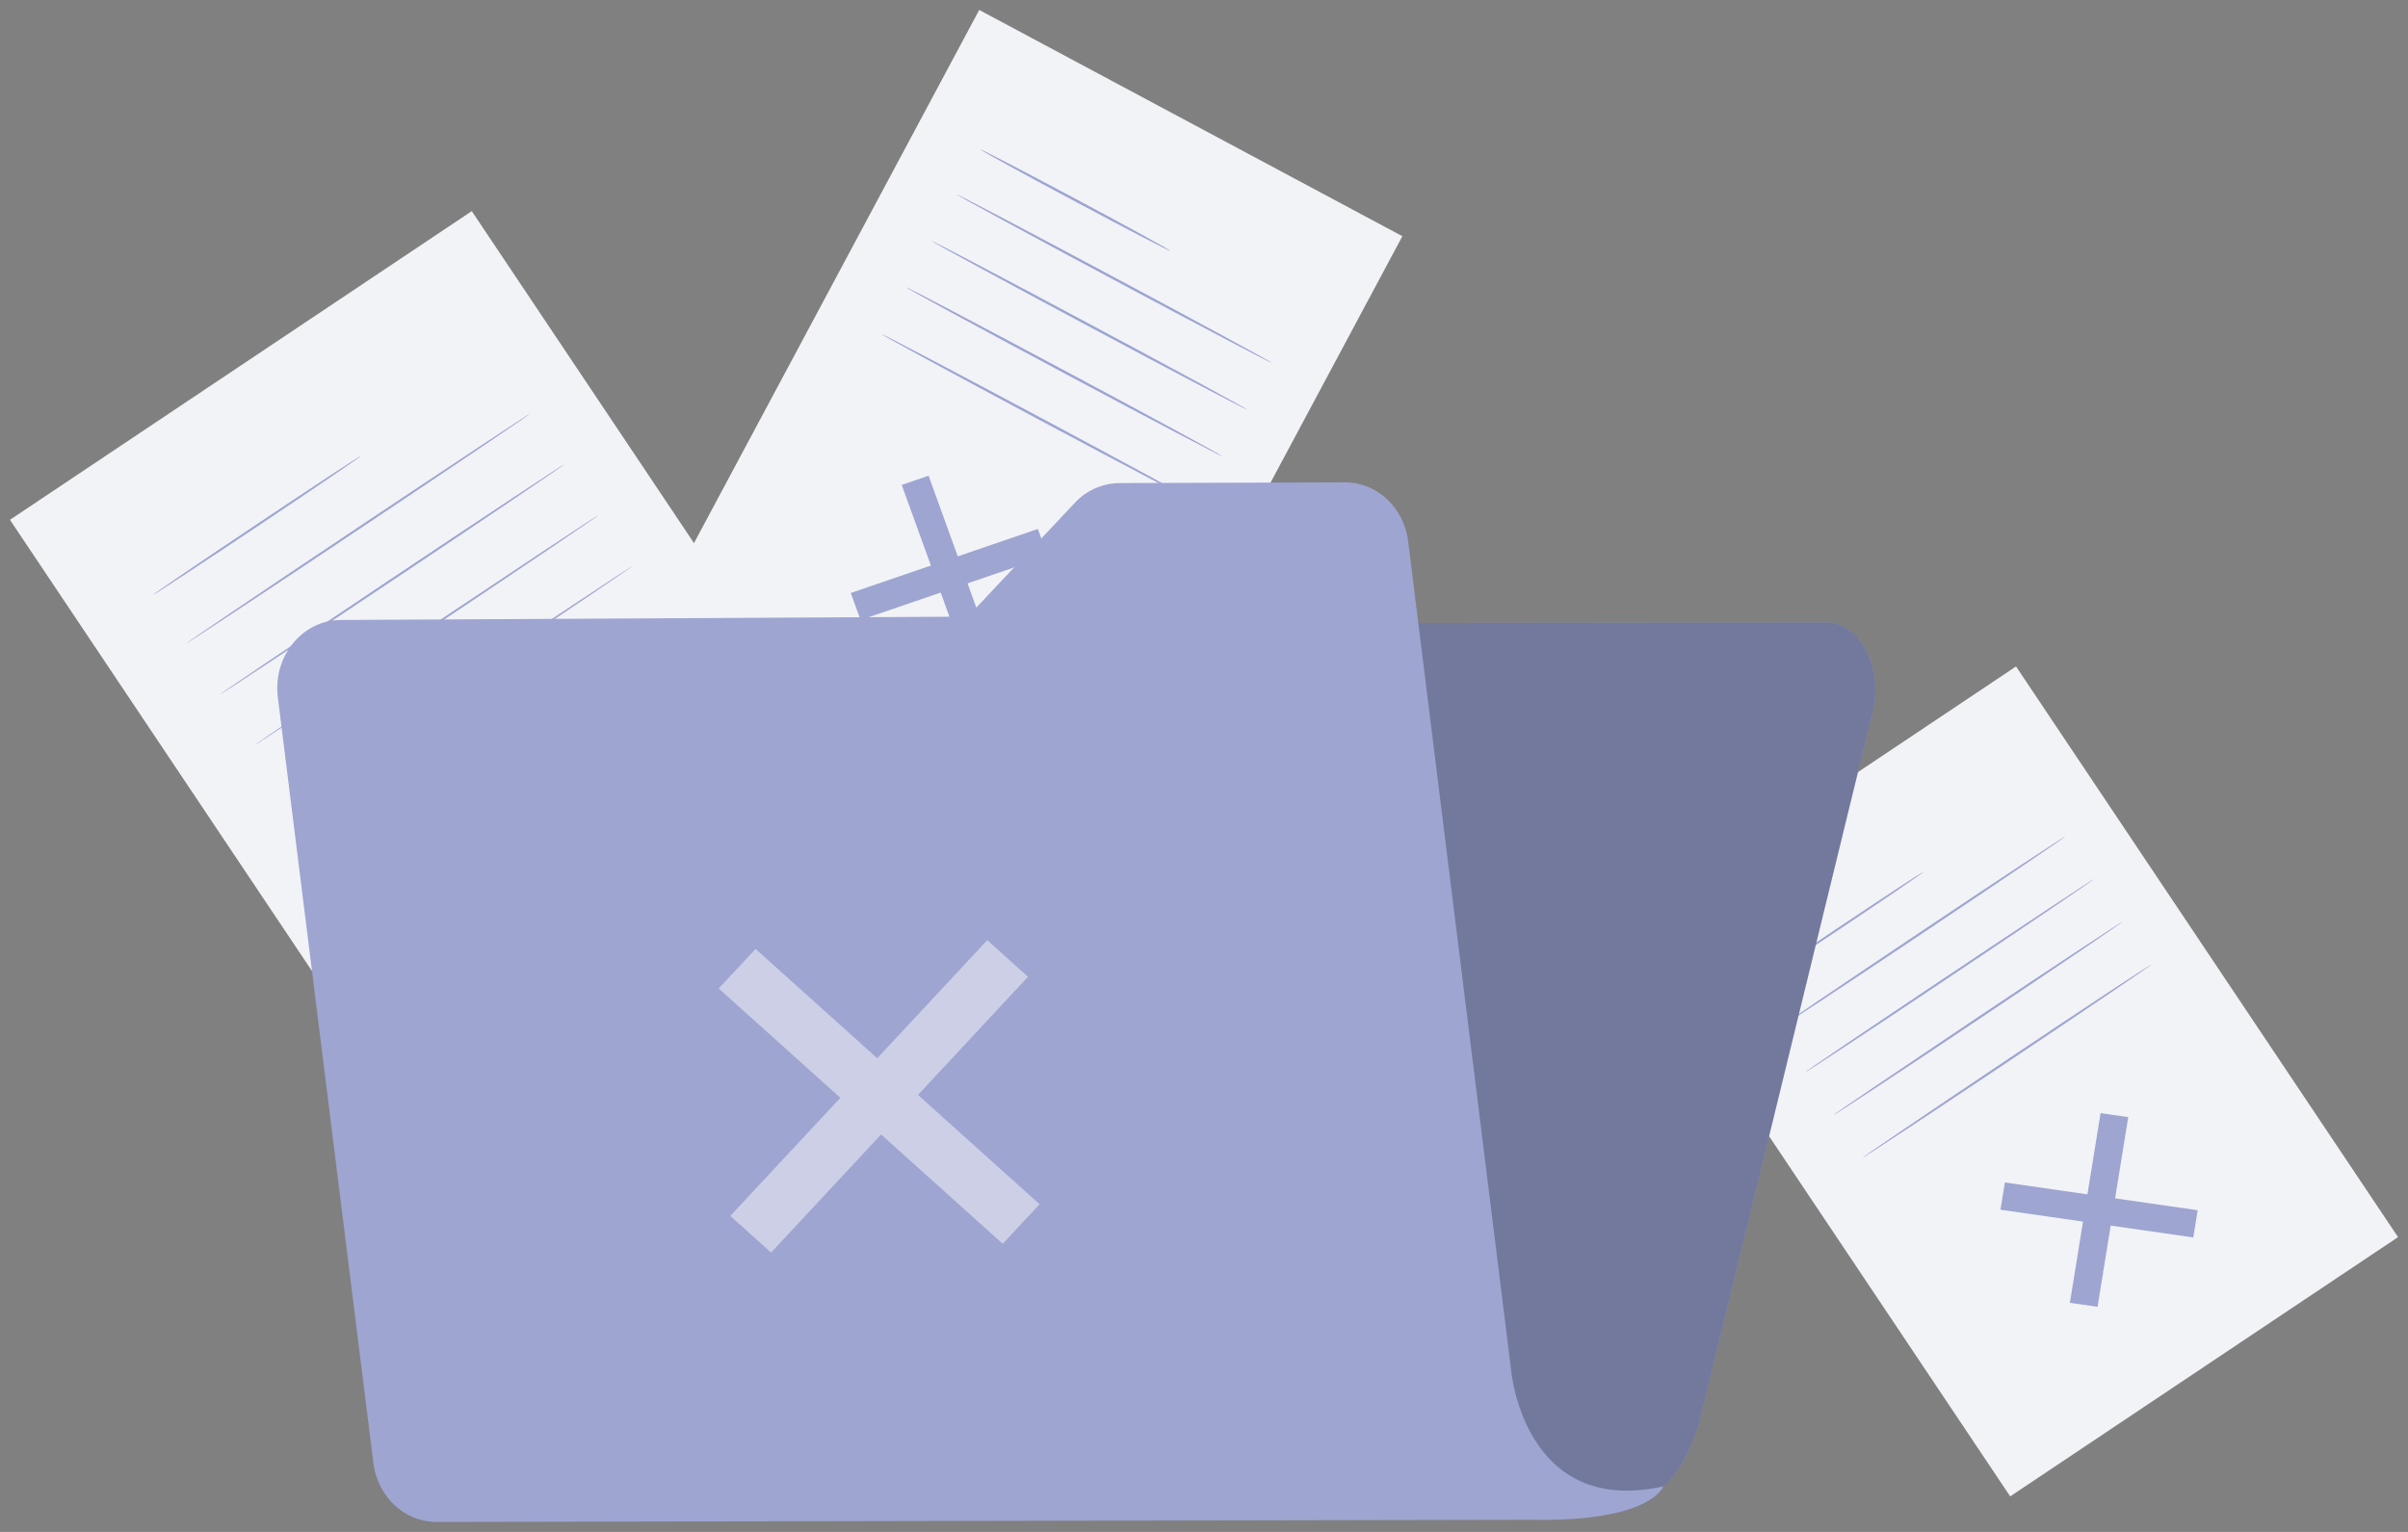 <svg width="121" height="77" viewBox="0 0 121 77" fill="none" xmlns="http://www.w3.org/2000/svg">
<rect x="0" y="0" width="121" height="77" fill="#808080" stroke="none"/>
<path d="M23.706 10.612L0.5 26.128L23.358 60.284L46.564 44.767L23.706 10.612Z" fill="#F2F3F7"/>
<path d="M34.572 43.152L34.309 44.781L22.773 43.119L23.035 41.49L34.572 43.152Z" fill="#9EA5D1"/>
<path d="M28.762 37.34L30.417 37.578L28.582 48.932L26.926 48.692L28.762 37.34Z" fill="#9EA5D1"/>
<path d="M18.146 22.91C18.163 22.933 15.838 24.519 12.953 26.446C10.068 28.372 7.716 29.919 7.699 29.894C7.683 29.869 10.008 28.285 12.893 26.357C15.778 24.428 18.119 22.886 18.146 22.91Z" fill="#9EA5D1"/>
<path d="M26.671 20.769C26.688 20.794 22.82 23.407 18.034 26.607C13.248 29.807 9.347 32.381 9.335 32.358C9.323 32.336 13.182 29.718 17.974 26.518C22.766 23.318 26.654 20.744 26.671 20.769Z" fill="#9EA5D1"/>
<path d="M28.382 23.324C28.398 23.349 24.531 25.964 19.745 29.164C14.959 32.364 11.058 34.938 11.046 34.913C11.034 34.889 14.897 32.276 19.685 29.073C24.473 25.871 28.365 23.299 28.382 23.324Z" fill="#9EA5D1"/>
<path d="M30.092 25.881C30.109 25.906 26.241 28.521 21.455 31.719C16.669 34.917 12.769 37.495 12.769 37.471C12.769 37.446 16.618 34.831 21.406 31.63C26.194 28.43 30.076 25.856 30.092 25.881Z" fill="#9EA5D1"/>
<path d="M31.796 28.439C31.812 28.463 27.945 31.077 23.159 34.277C18.373 37.477 14.472 40.051 14.462 40.026C14.452 40.001 18.317 37.388 23.109 34.188C27.901 30.988 31.796 28.414 31.796 28.439Z" fill="#9EA5D1"/>
<path d="M101.304 33.498L81.814 46.53L101.011 75.214L120.5 62.182L101.304 33.498Z" fill="#F2F3F7"/>
<path d="M110.432 60.831L110.21 62.2L100.521 60.805L100.744 59.436L110.432 60.831Z" fill="#9EA5D1"/>
<path d="M105.552 55.951L106.942 56.151L105.401 65.686L104.009 65.485L105.552 55.951Z" fill="#9EA5D1"/>
<path d="M96.627 43.842C96.644 43.867 94.693 45.2 92.269 46.819C89.846 48.438 87.868 49.732 87.852 49.713C87.835 49.695 89.787 48.357 92.21 46.736C94.631 45.115 96.611 43.807 96.627 43.842Z" fill="#9EA5D1"/>
<path d="M103.794 42.033C103.811 42.058 100.566 44.258 96.555 46.943C92.545 49.629 89.263 51.791 89.246 51.766C89.23 51.742 92.475 49.542 96.485 46.854C100.495 44.167 103.771 42.009 103.794 42.033Z" fill="#9EA5D1"/>
<path d="M105.232 44.179C105.248 44.204 102.003 46.404 97.993 49.091C93.983 51.779 90.7 53.937 90.684 53.912C90.667 53.888 93.902 51.698 97.922 49.011C101.943 46.323 105.219 44.157 105.232 44.179Z" fill="#9EA5D1"/>
<path d="M106.667 46.323C106.684 46.348 103.437 48.547 99.428 51.235C95.42 53.922 92.136 56.081 92.119 56.056C92.103 56.031 95.348 53.834 99.358 51.144C103.368 48.454 106.653 46.302 106.667 46.323Z" fill="#9EA5D1"/>
<path d="M108.115 48.475C108.131 48.5 104.886 50.698 100.876 53.385C96.865 56.073 93.583 58.231 93.567 58.208C93.55 58.186 96.795 55.984 100.805 53.296C104.816 50.609 108.088 48.45 108.115 48.475Z" fill="#9EA5D1"/>
<path d="M70.468 11.873L49.205 0.5L32.463 31.802L53.727 43.174L70.468 11.873Z" fill="#F2F3F7"/>
<path d="M50.084 33.375L48.736 33.836L45.31 24.374L46.661 23.911L50.084 33.375Z" fill="#9EA5D1"/>
<path d="M52.152 26.586L52.645 27.944L43.242 31.163L42.75 29.805L52.152 26.586Z" fill="#9EA5D1"/>
<path d="M58.833 12.626C58.816 12.657 56.661 11.536 54.016 10.124C51.371 8.712 49.242 7.54 49.259 7.509C49.275 7.478 51.433 8.598 54.078 10.01C56.723 11.422 58.849 12.592 58.833 12.626Z" fill="#9EA5D1"/>
<path d="M63.937 18.255C63.92 18.286 60.351 16.409 55.964 14.064C51.577 11.72 48.036 9.793 48.053 9.762C48.069 9.731 51.637 11.606 56.024 13.953C60.411 16.299 63.953 18.224 63.937 18.255Z" fill="#9EA5D1"/>
<path d="M62.683 20.597C62.666 20.628 59.097 18.753 54.71 16.407C50.323 14.06 46.782 12.135 46.799 12.104C46.815 12.073 50.383 13.95 54.77 16.295C59.157 18.639 62.7 20.566 62.683 20.597Z" fill="#9EA5D1"/>
<path d="M61.43 22.939C61.414 22.97 57.844 21.095 53.457 18.751C49.07 16.407 45.529 14.486 45.546 14.449C45.562 14.412 49.13 16.293 53.517 18.637C57.904 20.982 61.447 22.908 61.43 22.939Z" fill="#9EA5D1"/>
<path d="M60.177 25.282C60.161 25.312 56.591 23.437 52.204 21.093C47.817 18.749 44.274 16.822 44.293 16.791C44.312 16.76 47.877 18.635 52.264 20.979C56.651 23.324 60.194 25.25 60.177 25.282Z" fill="#9EA5D1"/>
<path d="M40.07 33.824L32.748 71.408L31.797 76.329L80.608 76.093C82.8 76.082 84.744 74.137 85.445 71.247L94.103 35.765C94.638 33.572 93.464 31.289 91.801 31.291L42.386 31.343C41.311 31.341 40.347 32.358 40.07 33.824Z" fill="#9EA5D1"/>
<g opacity="0.5">
<path d="M40.07 33.824L32.748 71.408L31.797 76.329L80.608 76.093C82.8 76.082 84.744 74.137 85.445 71.247L94.103 35.765C94.638 33.572 93.464 31.289 91.801 31.291L42.386 31.343C41.311 31.341 40.347 32.358 40.07 33.824Z" fill="#474E67"/>
</g>
<path d="M75.931 68.857L70.76 27.219C70.554 25.513 69.191 24.24 67.584 24.246L56.25 24.281C55.828 24.286 55.413 24.376 55.028 24.547C54.642 24.718 54.296 24.965 54.01 25.274L48.632 30.994L17.112 31.163C15.187 31.174 13.706 32.997 13.96 35.044L18.761 73.527C18.967 75.231 20.33 76.502 21.933 76.5L76.876 76.391C82.994 76.517 83.579 74.712 83.579 74.712C76.556 76.264 75.931 68.868 75.931 68.857Z" fill="#9EA5D1"/>
<g opacity="0.5">
<path d="M52.239 60.53L50.386 62.519L36.115 49.685L37.968 47.696L52.239 60.53Z" fill="#F9F9FB"/>
<path d="M49.61 47.255L51.658 49.097L38.746 62.959L36.696 61.117L49.61 47.255Z" fill="#F9F9FB"/>
</g>
</svg>
